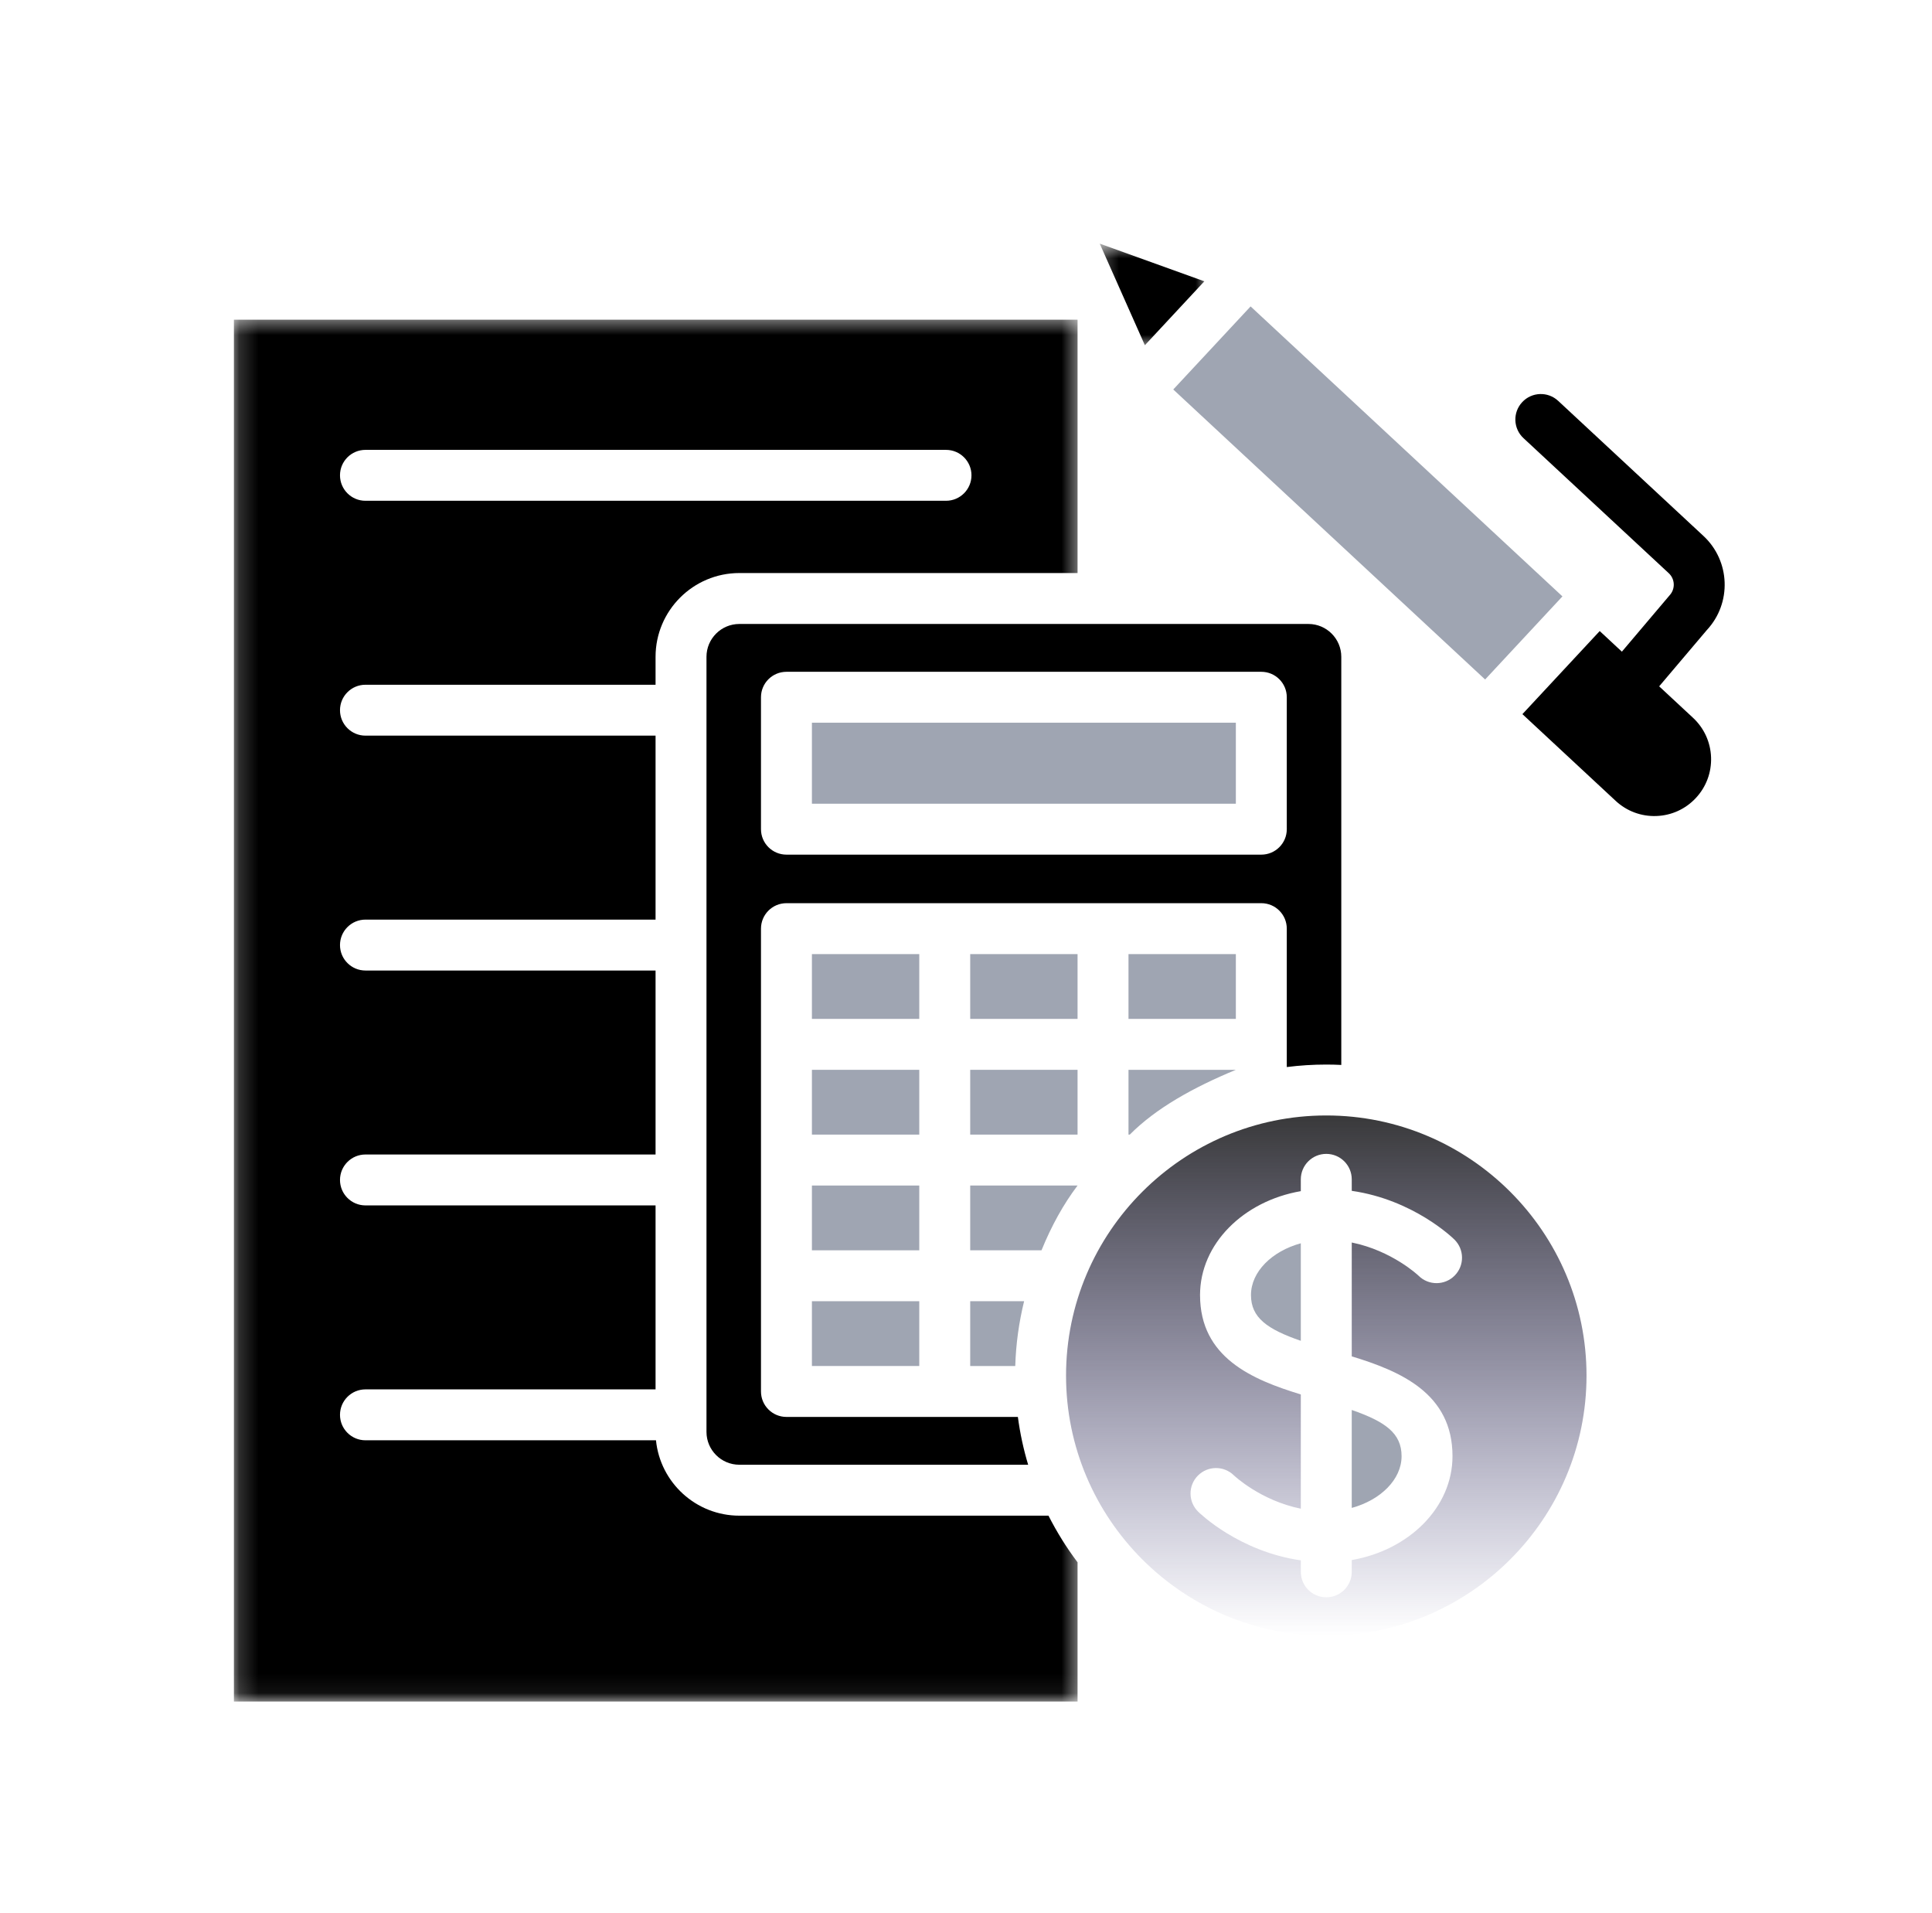 <svg width="101" height="100" viewBox="0 0 101 100" fill="none" xmlns="http://www.w3.org/2000/svg">
<path d="M50.72 71.4H53.075C53.11 70.237 53.27 69.103 53.538 68.013H50.72V71.4Z" fill="#9FA5B2"/>
<path d="M50.72 55.918H56.332V59.304H50.72V55.918Z" fill="#9FA5B2"/>
<path d="M50.72 49.87H56.332V53.256H50.72V49.87Z" fill="#9FA5B2"/>
<path d="M56.332 61.966H50.72V65.352H54.447C54.972 64.062 55.601 62.933 56.332 61.966Z" fill="#9FA5B2"/>
<path d="M42.445 68.013H48.057V71.399H42.445V68.013Z" fill="#9FA5B2"/>
<path d="M42.445 61.966H48.057V65.352H42.445V61.966Z" fill="#9FA5B2"/>
<path d="M61.335 20.358L65.378 16.016L81.68 31.173L77.638 35.516L61.335 20.358Z" fill="#9FA5B2"/>
<path d="M58.995 59.304H59.062C60.428 57.931 62.362 56.847 64.607 55.918H58.995V59.304Z" fill="#9FA5B2"/>
<path d="M42.445 37.775H64.607V42.009H42.445V37.775Z" fill="#9FA5B2"/>
<path d="M58.995 49.87H64.607V53.256H58.995V49.87Z" fill="#9FA5B2"/>
<path d="M69.334 55.643C69.597 55.643 69.858 55.65 70.119 55.663V34.33C70.119 33.384 69.348 32.614 68.401 32.614H38.651C37.704 32.614 36.933 33.384 36.933 34.33V74.844C36.933 75.791 37.704 76.56 38.651 76.56H53.749C53.506 75.752 53.325 74.917 53.212 74.061H41.114C40.378 74.061 39.782 73.466 39.782 72.73V48.54C39.782 47.804 40.378 47.208 41.114 47.208H65.939C66.674 47.208 67.27 47.804 67.27 48.54V55.773C67.946 55.688 68.635 55.643 69.334 55.643ZM65.939 44.671H41.114C40.378 44.671 39.782 44.075 39.782 43.341V36.444C39.782 35.709 40.378 35.114 41.114 35.114H65.939C66.674 35.114 67.27 35.709 67.27 36.444V43.341C67.27 44.075 66.674 44.671 65.939 44.671Z" fill="black"/>
<path d="M69.334 58.304C61.833 58.304 55.73 64.403 55.73 71.901C55.73 79.398 61.833 85.498 69.334 85.498C76.835 85.498 82.939 79.398 82.939 71.901C82.939 64.403 76.835 58.304 69.334 58.304ZM76.047 66.672C75.53 67.196 74.686 67.201 74.163 66.684C74.152 66.673 72.78 65.372 70.666 64.944V70.895C73.219 71.674 75.933 72.832 75.933 76.112C75.933 78.785 73.669 81.023 70.666 81.542V82.159C70.666 82.894 70.07 83.49 69.334 83.49C68.599 83.49 68.003 82.894 68.003 82.159V81.558C64.785 81.096 62.731 79.107 62.634 79.011C62.111 78.495 62.105 77.652 62.622 77.129C63.138 76.608 63.977 76.601 64.501 77.112C64.537 77.147 65.904 78.432 68.003 78.858V72.885C65.454 72.108 62.735 70.957 62.735 67.69C62.735 65.017 65 62.779 68.003 62.26V61.643C68.003 60.908 68.599 60.312 69.334 60.312C70.07 60.312 70.666 60.908 70.666 61.643V62.244C73.883 62.706 75.938 64.695 76.034 64.791C76.557 65.307 76.564 66.149 76.047 66.672Z" fill="url(#paint0_linear_148_1019)"/>
<path d="M70.666 78.817C72.168 78.407 73.271 77.334 73.271 76.112C73.271 74.917 72.426 74.308 70.666 73.697V78.817Z" fill="#9FA5B2"/>
<path d="M65.398 67.69C65.398 68.872 66.243 69.474 68.003 70.083V64.985C66.501 65.395 65.398 66.468 65.398 67.69Z" fill="#9FA5B2"/>
<mask id="mask0_148_1019" style="mask-type:luminance" maskUnits="userSpaceOnUse" x="12" y="16" width="45" height="73">
<path d="M12.181 16.533H56.5V88.934H12.181V16.533Z" fill="white"/>
</mask>
<g mask="url(#mask0_148_1019)">
<path d="M38.651 79.222C36.384 79.222 34.514 77.492 34.293 75.282H19.105C18.37 75.282 17.774 74.686 17.774 73.952C17.774 73.217 18.37 72.621 19.105 72.621H34.271V63.005H19.105C18.37 63.005 17.774 62.409 17.774 61.675C17.774 60.94 18.37 60.344 19.105 60.344H34.271V50.728H19.105C18.37 50.728 17.774 50.132 17.774 49.398C17.774 48.663 18.37 48.067 19.105 48.067H34.271V38.451H19.105C18.37 38.451 17.774 37.855 17.774 37.121C17.774 36.386 18.37 35.791 19.105 35.791H34.271V34.33C34.271 31.917 36.235 29.952 38.651 29.952H56.332V16.709H12.228V88.939H56.332V81.66C55.757 80.897 55.248 80.081 54.812 79.222H38.651ZM19.105 23.514H49.454C50.19 23.514 50.786 24.109 50.786 24.844C50.786 25.579 50.19 26.175 49.454 26.175H19.105C18.37 26.175 17.774 25.579 17.774 24.844C17.774 24.109 18.37 23.514 19.105 23.514Z" fill="black"/>
</g>
<path d="M86.737 35.874L89.231 32.93C90.538 31.527 90.459 29.322 89.053 28.014L81.457 20.952C80.919 20.452 80.076 20.482 79.576 21.021C79.075 21.558 79.105 22.401 79.644 22.901L87.24 29.962C87.57 30.27 87.588 30.788 87.281 31.118L84.788 34.062L83.629 32.984L79.588 37.327L84.463 41.86C85.044 42.4 85.803 42.681 86.592 42.652C87.383 42.624 88.117 42.289 88.657 41.708C89.197 41.128 89.478 40.373 89.45 39.581C89.421 38.79 89.085 38.056 88.505 37.517L86.737 35.874Z" fill="black"/>
<path d="M42.445 55.918H48.057V59.304H42.445V55.918Z" fill="#9FA5B2"/>
<path d="M42.445 49.87H48.057V53.256H42.445V49.87Z" fill="#9FA5B2"/>
<mask id="mask1_148_1019" style="mask-type:luminance" maskUnits="userSpaceOnUse" x="57" y="12" width="7" height="7">
<path d="M57.3 12.734H63.167V18.133H57.3V12.734Z" fill="white"/>
</mask>
<g mask="url(#mask1_148_1019)">
<path d="M62.96 14.704L57.491 12.734L59.851 18.045L62.96 14.704Z" fill="black"/>
</g>
<defs>
<linearGradient id="paint0_linear_148_1019" x1="69.334" y1="58.304" x2="69.334" y2="85.498" gradientUnits="userSpaceOnUse">
<stop stop-color="#39393A"/>
<stop offset="1" stop-color="#29246B" stop-opacity="0"/>
</linearGradient>
</defs>
</svg>
